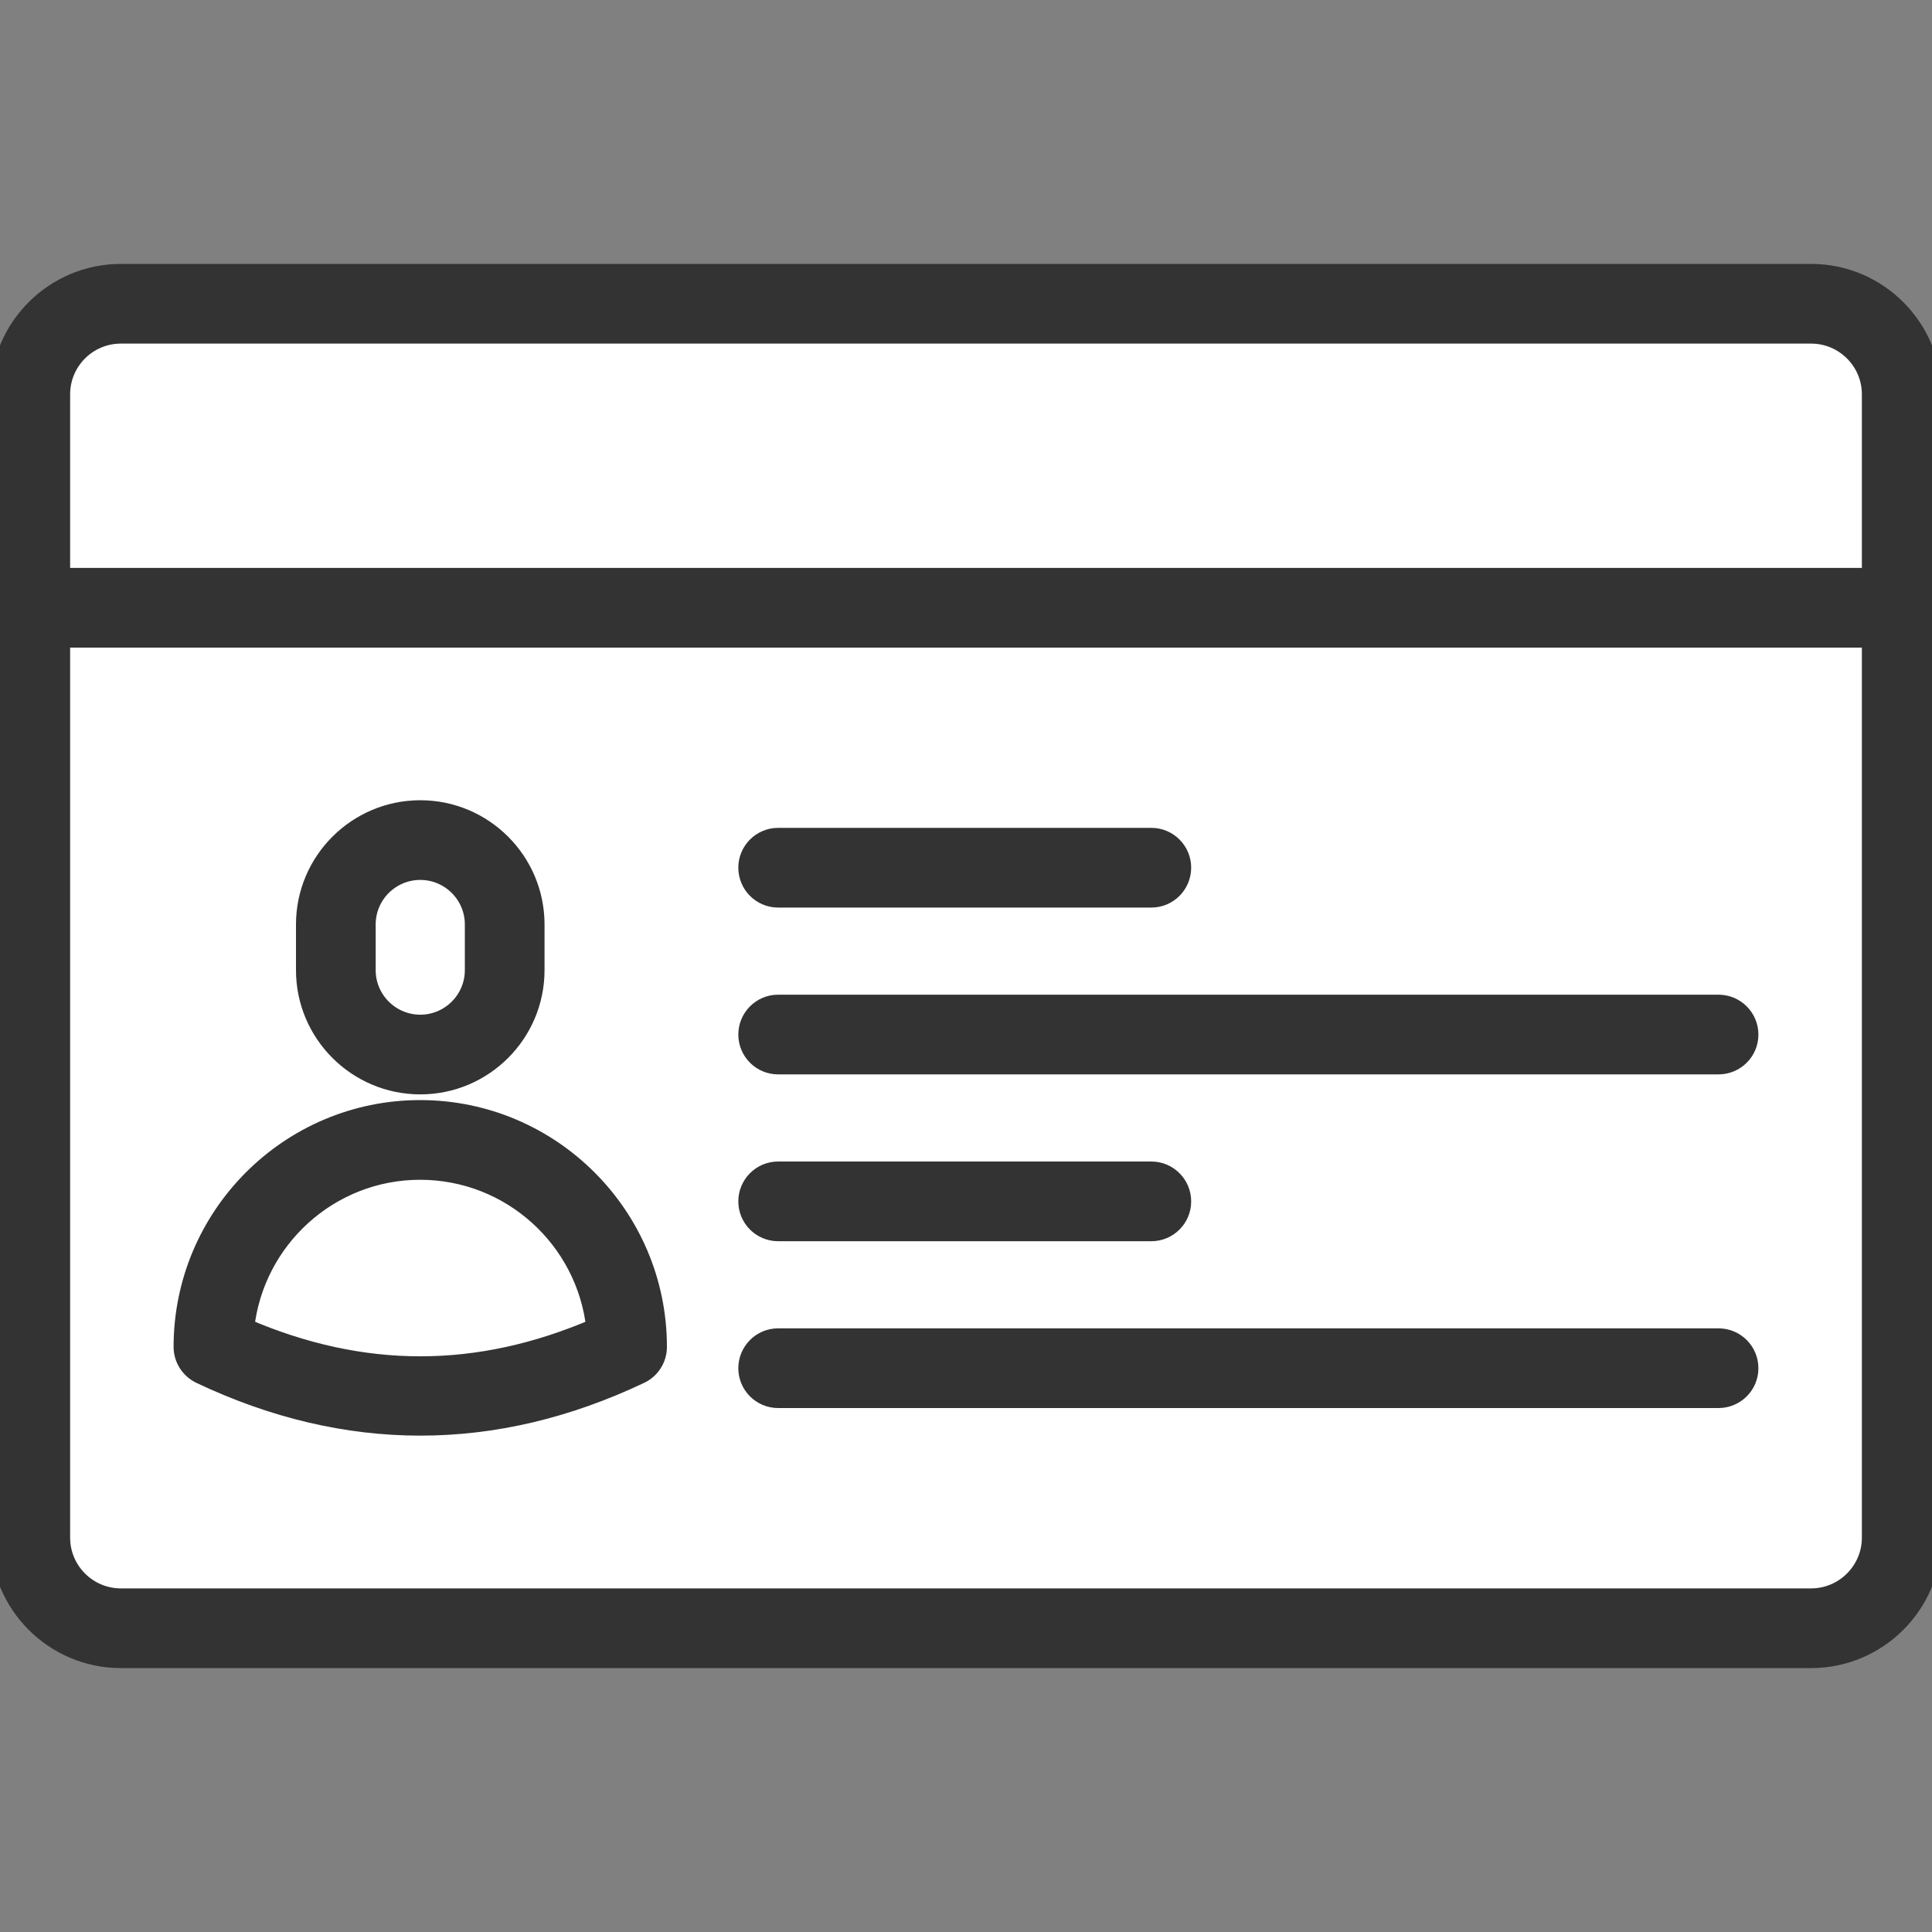 <svg width="20" height="20" viewBox="0 0 20 20" fill="none" xmlns="http://www.w3.org/2000/svg">
<rect x="0" y="0" width="20" height="20" fill="#808080" stroke="none"/>
<g clip-path="url(#clip0_91_471)">
<path d="M19.686 6.291V15.918C19.686 16.437 19.268 16.855 18.749 16.855H1.251C0.732 16.855 0.313 16.437 0.313 15.918V6.291H19.686Z" fill="white"/>
<path d="M19.686 6.292V4.082C19.686 3.564 19.267 3.145 18.749 3.145H1.251C0.733 3.145 0.313 3.564 0.313 4.082V6.292H19.686Z" fill="white"/>
<path d="M5.224 9.57V10.043C5.224 10.525 4.833 10.917 4.351 10.917C3.868 10.917 3.477 10.525 3.477 10.043V9.57C3.477 9.087 3.868 8.696 4.351 8.696C4.833 8.696 5.224 9.087 5.224 9.57ZM6.492 13.943C5.064 14.619 3.637 14.619 2.209 13.943C2.209 12.759 3.169 11.8 4.349 11.8C5.533 11.8 6.492 12.759 6.492 13.943Z" fill="white"/>
<path d="M18.749 2.832H1.251C0.562 2.832 0.001 3.393 0.001 4.082C0.001 8.27 0.001 11.776 0.001 15.918C0.001 16.607 0.562 17.168 1.251 17.168H18.749C19.438 17.168 19.999 16.607 19.999 15.918C19.999 11.703 19.999 8.48 19.999 4.082C19.999 3.393 19.438 2.832 18.749 2.832ZM1.251 3.457H18.749C19.093 3.457 19.374 3.737 19.374 4.082V5.979H0.626V4.082C0.626 3.737 0.906 3.457 1.251 3.457ZM18.749 16.543H1.251C0.906 16.543 0.626 16.262 0.626 15.918V6.604H19.374V15.918C19.374 16.262 19.093 16.543 18.749 16.543Z" fill="#333333" stroke="#333333" stroke-width="0.2"/>
<path d="M4.351 11.229C5.005 11.229 5.537 10.697 5.537 10.043V9.57C5.537 8.916 5.005 8.384 4.351 8.384C3.697 8.384 3.164 8.916 3.164 9.57V10.043C3.164 10.697 3.697 11.229 4.351 11.229ZM3.789 9.57C3.789 9.26 4.041 9.009 4.351 9.009C4.66 9.009 4.912 9.26 4.912 9.57V10.043C4.912 10.352 4.66 10.604 4.351 10.604C4.041 10.604 3.789 10.352 3.789 10.043V9.57ZM4.349 11.488C2.997 11.488 1.897 12.589 1.897 13.943C1.897 14.063 1.967 14.173 2.076 14.225C3.584 14.94 5.116 14.941 6.625 14.225C6.735 14.173 6.804 14.063 6.804 13.943C6.804 12.589 5.703 11.488 4.349 11.488ZM2.532 13.746C2.631 12.829 3.408 12.113 4.349 12.113C5.292 12.113 6.07 12.829 6.169 13.746C4.947 14.272 3.754 14.272 2.532 13.746ZM8.055 9.295H11.919C12.091 9.295 12.231 9.155 12.231 8.982C12.231 8.81 12.091 8.67 11.919 8.67H8.055C7.883 8.67 7.743 8.81 7.743 8.982C7.743 9.155 7.883 9.295 8.055 9.295ZM17.79 10.397H8.055C7.883 10.397 7.743 10.537 7.743 10.71C7.743 10.882 7.883 11.022 8.055 11.022H17.79C17.963 11.022 18.103 10.882 18.103 10.71C18.103 10.537 17.963 10.397 17.79 10.397ZM8.055 12.749H11.919C12.091 12.749 12.231 12.609 12.231 12.437C12.231 12.264 12.091 12.124 11.919 12.124H8.055C7.883 12.124 7.743 12.264 7.743 12.437C7.743 12.609 7.883 12.749 8.055 12.749ZM17.79 13.851H8.055C7.883 13.851 7.743 13.991 7.743 14.164C7.743 14.336 7.883 14.476 8.055 14.476H17.79C17.963 14.476 18.103 14.336 18.103 14.164C18.103 13.991 17.963 13.851 17.79 13.851Z" fill="#333333" stroke="#333333" stroke-width="0.2"/>
</g>
<defs>
<clipPath id="clip0_91_471">
<rect width="20" height="20" fill="white"/>
</clipPath>
</defs>
</svg>
